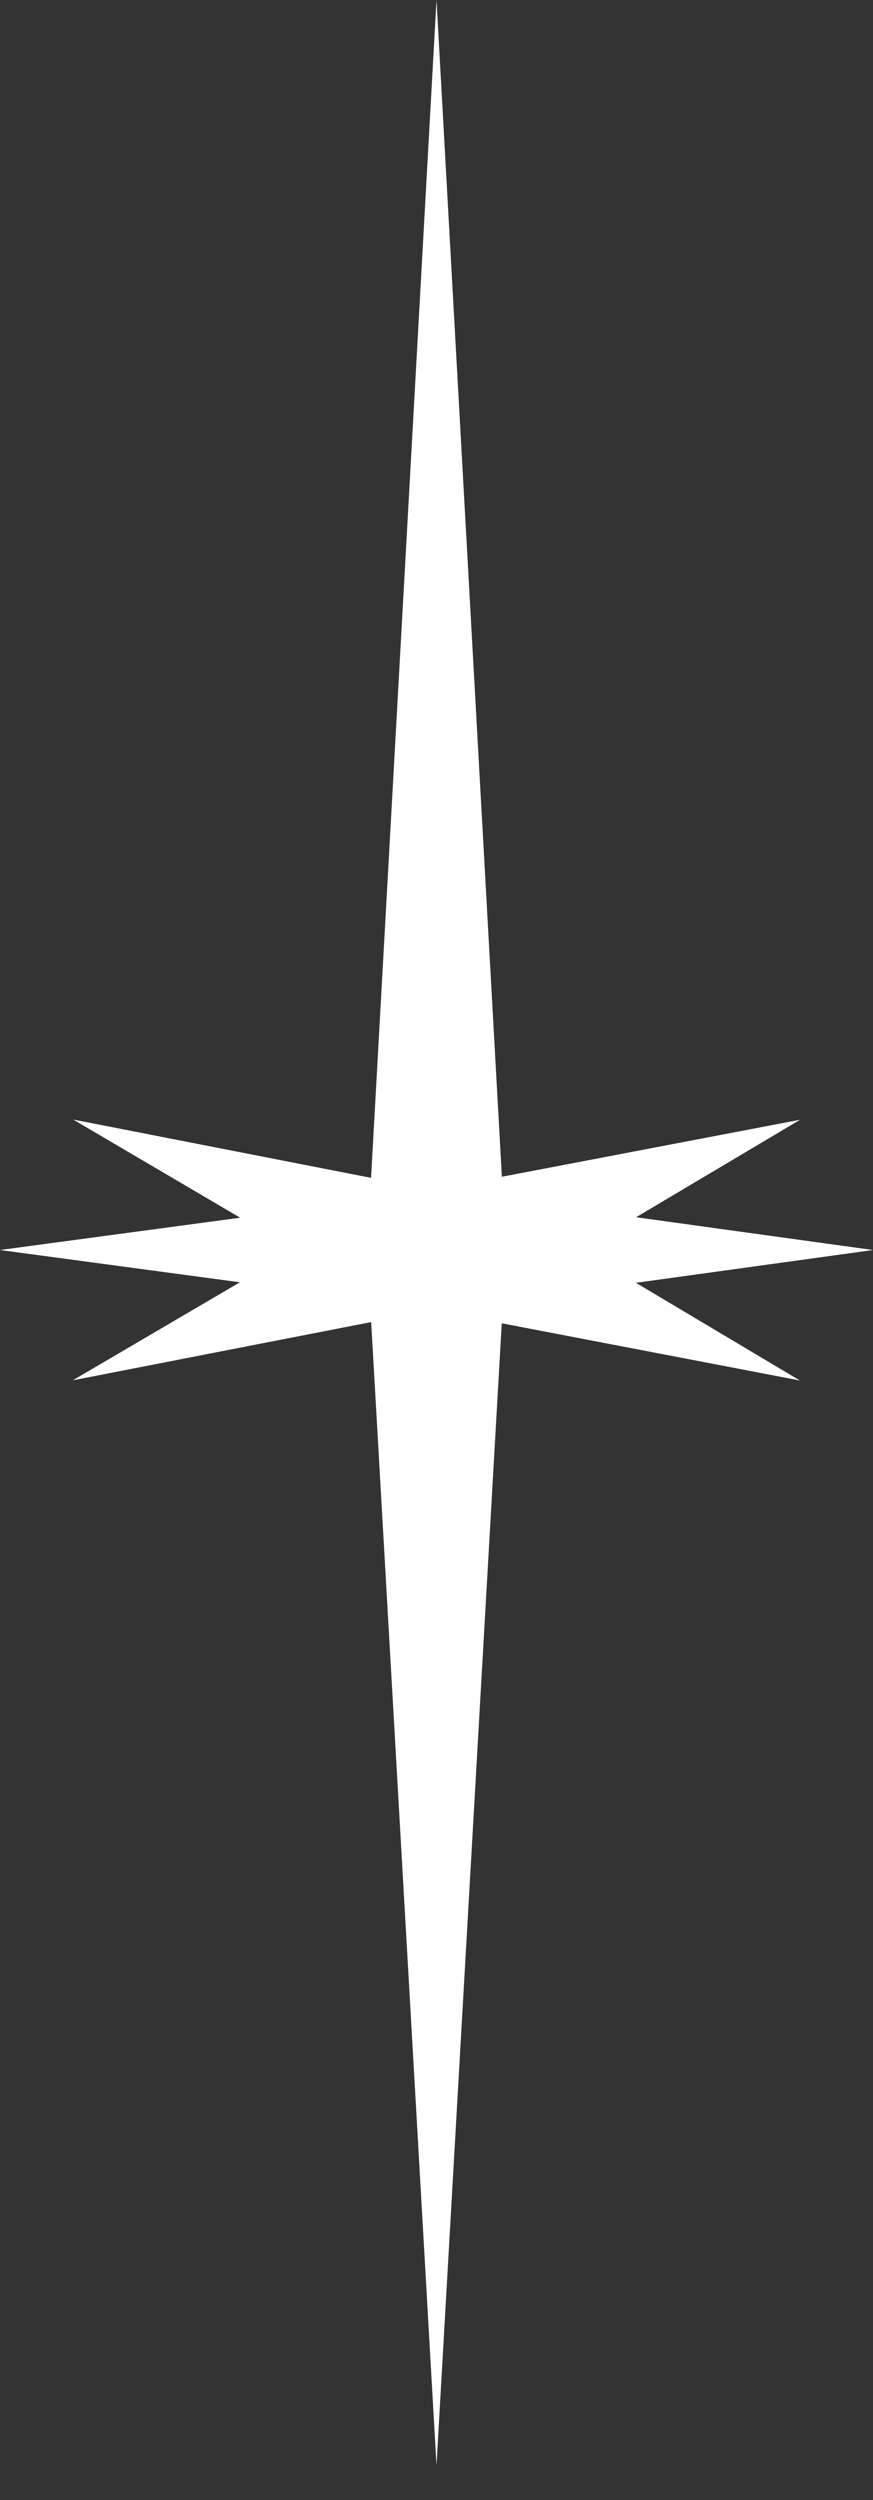 <svg width="22" height="63" viewBox="0 0 22 63" fill="none" xmlns="http://www.w3.org/2000/svg">
<rect x="0" y="0" width="22" height="63" fill="#333333" stroke="none"/>
<path d="M9.25 31.5L11 0L12.75 31.5L11 62.125L9.25 31.5Z" fill="white"/>
<path d="M11.155 33L2.33911e-08 31.5L11.155 30L22 31.5L11.155 33Z" fill="white"/>
<path d="M9.577 32.758L1.844 28.212L12.682 30.334L20.157 34.788L9.577 32.758Z" fill="white"/>
<path d="M12.679 32.667L1.836 34.783L9.578 30.241L20.163 28.217L12.679 32.667Z" fill="white"/>
</svg>
